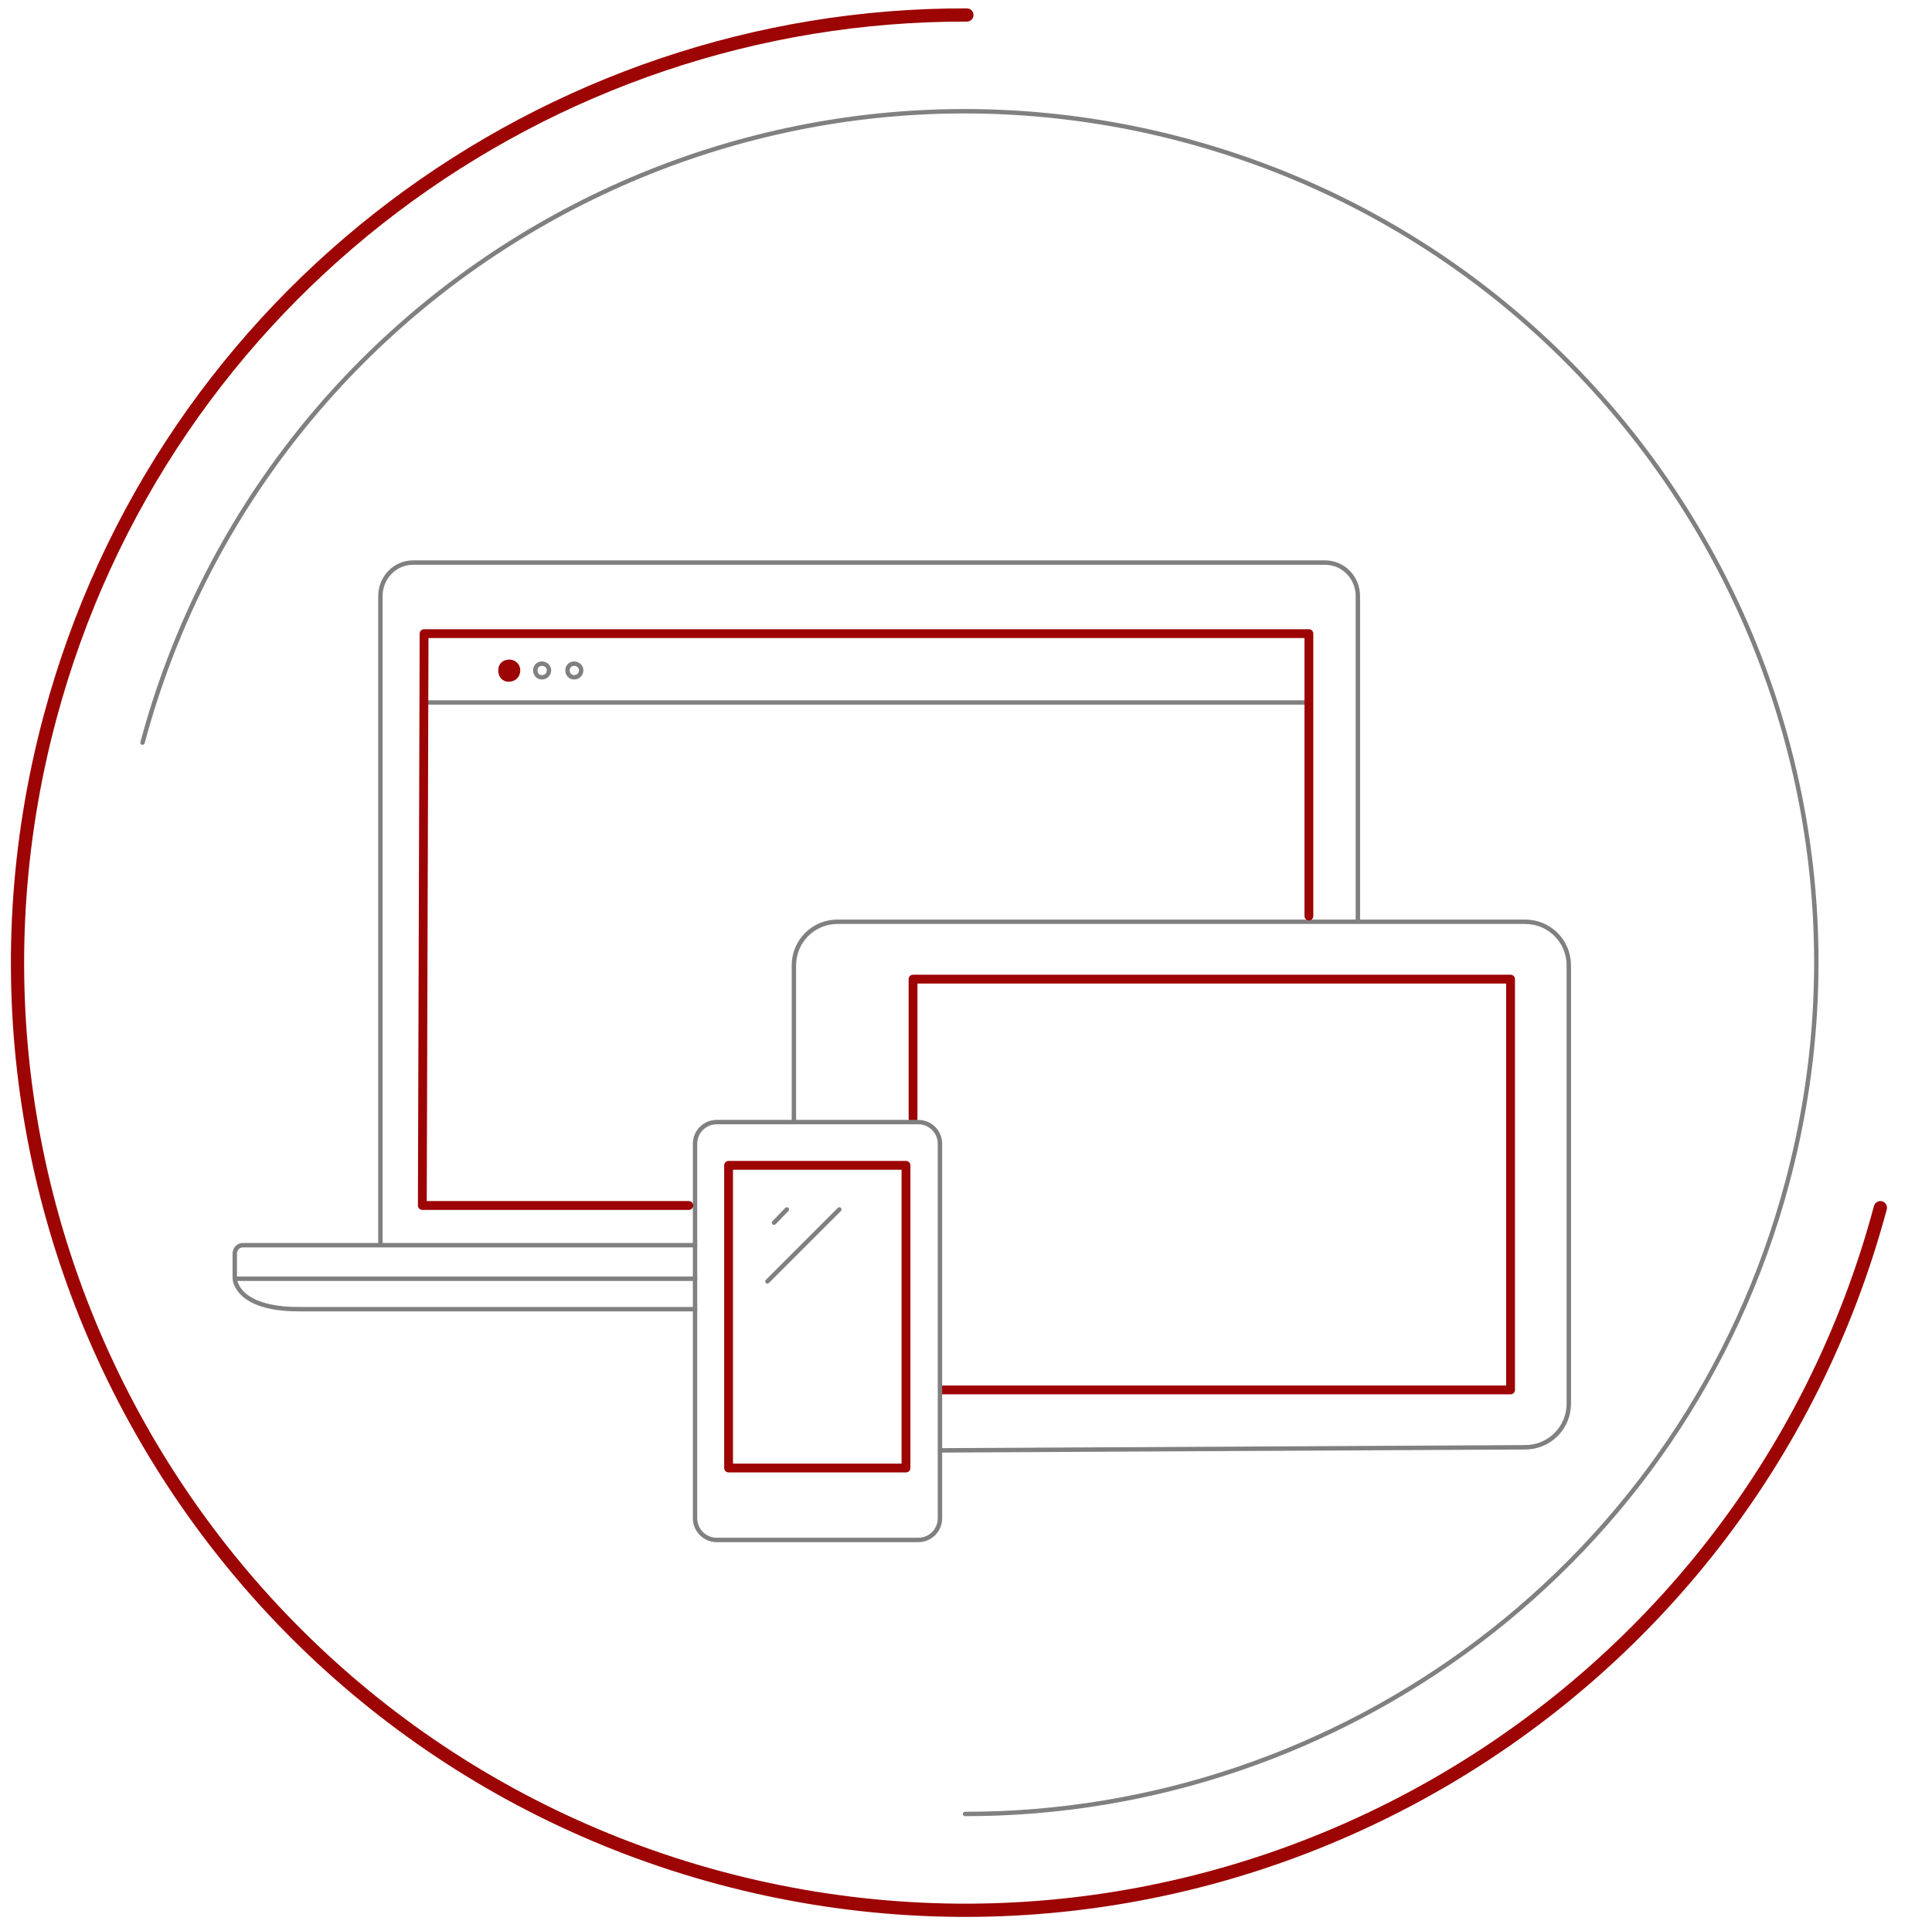 <?xml version="1.0" encoding="utf-8"?>
<!-- Generator: Adobe Illustrator 24.3.0, SVG Export Plug-In . SVG Version: 6.00 Build 0)  -->
<svg version="1.1" id="Layer_1" xmlns="http://www.w3.org/2000/svg" xmlns:xlink="http://www.w3.org/1999/xlink" x="0px" y="0px"
	 viewBox="0 0 437.8 437.6" style="enable-background:new 0 0 437.8 437.6;" xml:space="preserve">
<style type="text/css">
	.emailsync0{fill:none;}
	.emailsync1{fill:none;stroke:#9d0404;stroke-width:3;stroke-linecap:round;stroke-linejoin:round;stroke-miterlimit:10;}
	.emailsync2{fill:none;stroke:#808080;stroke-linecap:round;stroke-linejoin:round;stroke-miterlimit:10;}
	.emailsync3{fill:#9d0404;}
	.emailsync4{fill:none;stroke:#9d0404;stroke-width:2;stroke-linecap:round;stroke-linejoin:round;stroke-miterlimit:10;}
	.emailsync5{fill-rule:evenodd;clip-rule:evenodd;fill:none;stroke:#808080;stroke-linecap:round;stroke-linejoin:round;stroke-miterlimit:10;}
	.emailsync6{fill-rule:evenodd;clip-rule:evenodd;fill:none;stroke:#9d0404;stroke-width:2;stroke-linecap:round;stroke-linejoin:round;stroke-miterlimit:10;}
</style>
<circle class="emailsync0" cx="218.4" cy="217.8" r="215.1"/>
<g>
	<path id="svg-concept" class="emailsync1" d="M219.1,3.4C124.1,3.1,37,66.5,11.3,162.7c-30.6,114.5,37.4,232.2,151.9,262.9
		c114.5,30.6,232.2-37.4,262.9-151.9"/>
	
		<animateTransform  accumulate="none" additive="replace" attributeName="transform" calcMode="linear" dur="5s" fill="remove" from="0 218 220" repeatCount="indefinite" restart="always" to="-360 220 218" type="rotate">
		</animateTransform>
</g>
<path class="emailsync2" d="M157.5,296.7H67.7c-14.3,0-14.5-6.9-14.5-6.9s0-5.7,0-5.7c0-1,0.8-1.9,1.8-1.9h31.2 M307.7,208.4v-73.3
	c0-4.2-3.3-7.6-7.4-7.6H93.6c-4.1,0-7.4,3.4-7.4,7.6v147.1h71.3 M157.5,289.8H53.2"/>
<path id="svg-ico" class="emailsync3" d="M117.9,151.9c0,1.5-1.1,2.6-2.6,2.6c-1.5,0-2.4-1.1-2.4-2.6s1.1-2.4,2.4-2.4
	C116.8,149.4,117.9,150.6,117.9,151.9z"/>
<path class="emailsync2" d="M124.4,151.9c0,0.9-0.7,1.6-1.6,1.6s-1.5-0.7-1.5-1.6c0-0.9,0.7-1.5,1.5-1.5
	C123.7,150.4,124.4,151.1,124.4,151.9z M131.7,151.9c0,0.9-0.7,1.6-1.6,1.6c-0.9,0-1.5-0.7-1.5-1.6c0-0.9,0.7-1.5,1.5-1.5
	C131,150.4,131.7,151.1,131.7,151.9z M96.1,159.2h200.5 M213,328.7l132.6-0.7c5.5,0,9.9-4.4,9.9-9.9v-99.3c0-5.5-4.4-9.9-9.9-9.9
	H189.8c-5.5,0-9.9,4.4-9.9,9.9v35.5"/>
<path id="svg-concept" class="emailsync4" d="M206.9,253.5v-31.6h135.4V315H213.7"/>
<g>
	<path class="emailsync5" d="M208.1,254.3h-45.7c-2.7,0-4.9,2.2-4.9,4.9v84.9c0,2.7,2.2,4.9,4.9,4.9h45.7c2.7,0,4.9-2.2,4.9-4.9v-84.9
		C213,256.5,210.8,254.3,208.1,254.3L208.1,254.3z"/>
	<path id="svg-concept" class="emailsync6" d="M165.1,264.1h40.2v68.6h-40.2V264.1z"/>
	<path class="emailsync2" d="M178.3,274.1l-2.9,3 M190.2,274.1l-16.3,16.3"/>
</g>
<g>
	<path class="emailsync2" d="M218.7,411.1C303.9,411.2,382,354.3,405,268c27.5-102.9-33.6-208.6-136.5-236.2
		C165.6,4.3,59.9,65.4,32.3,168.3"/>
	
		<animateTransform  accumulate="none" additive="replace" attributeName="transform" calcMode="linear" dur="5s" fill="remove" from="0 218 220" repeatCount="indefinite" restart="always" to="360 220 218" type="rotate">
		</animateTransform>
</g>
<path id="svg-concept" class="emailsync4" d="M156.1,273.2H95.7l0.4-129.6h200.5v64"/>
</svg>
